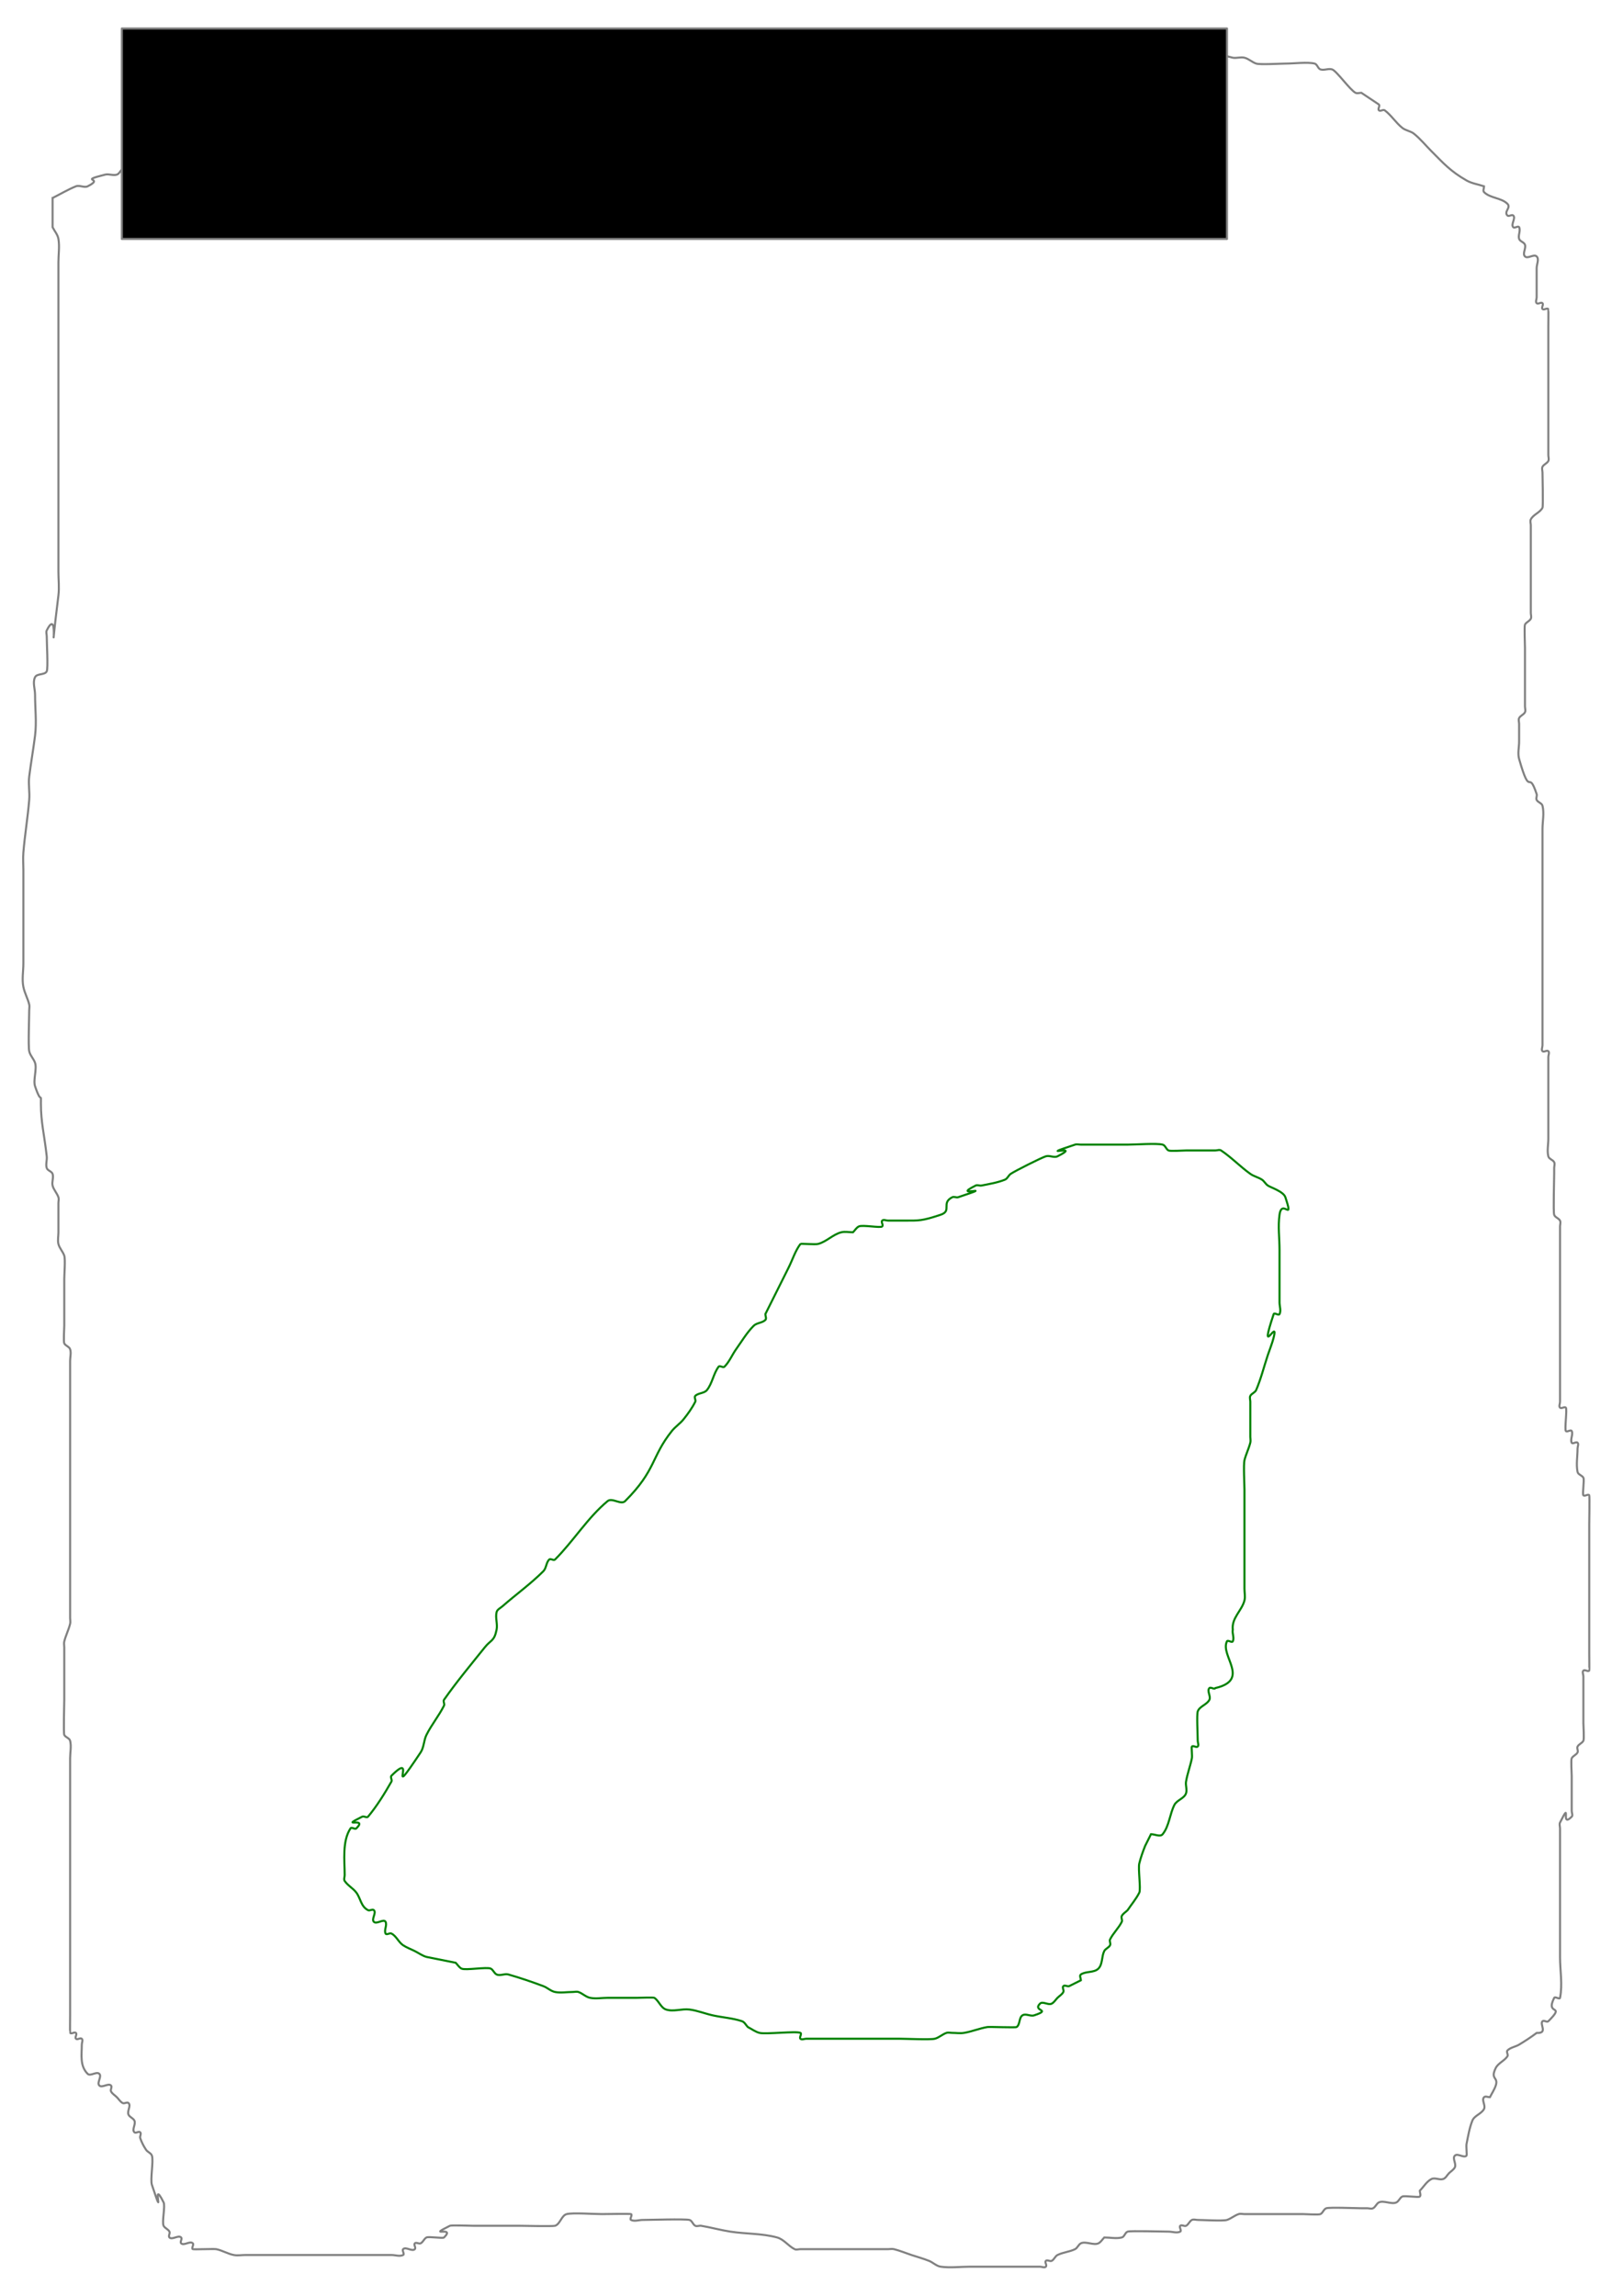 <?xml version="1.0" encoding="UTF-8" standalone="no"?>
<!-- Created with Inkscape (http://www.inkscape.org/) -->

<svg
   xmlns:dc="http://purl.org/dc/elements/1.1/"
   xmlns:cc="http://creativecommons.org/ns#"
   xmlns:rdf="http://www.w3.org/1999/02/22-rdf-syntax-ns#"
   xmlns:svg="http://www.w3.org/2000/svg"
   xmlns="http://www.w3.org/2000/svg"
   xmlns:sodipodi="http://sodipodi.sourceforge.net/DTD/sodipodi-0.dtd"
   xmlns:inkscape="http://www.inkscape.org/namespaces/inkscape"
   width="210mm"
   height="297mm"
   viewBox="0 0 210 297"
   version="1.1"
   id="svg8"
   inkscape:version="0.92.2 (5c3e80d, 2017-08-06)"
   sodipodi:docname="input_test6.svg">
  <defs
     id="defs2" />
  <sodipodi:namedview
     id="base"
     pagecolor="#ffffff"
     bordercolor="#666666"
     borderopacity="1.0"
     inkscape:pageopacity="0.0"
     inkscape:pageshadow="2"
     inkscape:zoom="0.35"
     inkscape:cx="-77.142857"
     inkscape:cy="560"
     inkscape:document-units="mm"
     inkscape:current-layer="layer1"
     showgrid="false"
     inkscape:window-width="3840"
     inkscape:window-height="2066"
     inkscape:window-x="-11"
     inkscape:window-y="-11"
     inkscape:window-maximized="1" />
  <g
     inkscape:label="Layer 1"
     inkscape:groupmode="layer"
     id="layer1">
    <path
       style="fill:none;stroke:#808080;stroke-width:0.265px;stroke-linecap:butt;stroke-linejoin:miter;stroke-opacity:1"
       d="m 6.804,25.613 c 0,1.26 0,2.52 0,3.78 0.252,0.504 0.663,0.956 0.756,1.512 0.166,0.994 0,2.016 0,3.024 0,1.512 0,3.024 0,4.536 0,4.788 0,9.575 0,14.363 0,5.292 0,10.583 0,15.875 0,1.764 0,3.528 0,5.292 0,1.008 0.125,2.024 0,3.024 -1.413,11.305 0.315,0.881 -1.512,4.536 -0.113,0.225 0,0.504 0,0.756 0,0.825 0.191,4.153 0,4.536 -0.252,0.504 -1.26,0.252 -1.512,0.756 -0.338,0.676 0,1.512 0,2.268 0,1.764 0.219,3.541 0,5.292 -0.221,1.768 -0.535,3.524 -0.756,5.292 -0.125,1 0.084,2.019 0,3.024 -0.189,2.274 -0.566,4.53 -0.756,6.804 -0.063,0.753 0,1.512 0,2.268 0,2.268 0,4.536 0,6.804 0,1.764 0,3.528 0,5.292 0,1.008 -0.198,2.035 0,3.024 0.156,0.781 0.563,1.495 0.756,2.268 0.061,0.244 0,0.504 0,0.756 0,1.013 -0.142,4.581 0,5.292 0.111,0.553 0.578,0.977 0.756,1.512 0.268,0.803 -0.268,2.221 0,3.024 0.869,2.606 0.756,0.56 0.756,2.268 0,2.437 0.437,3.933 0.756,6.804 0.056,0.501 -0.159,1.034 0,1.512 0.113,0.338 0.643,0.418 0.756,0.756 0.159,0.478 -0.122,1.023 0,1.512 0.137,0.547 0.578,0.977 0.756,1.512 0.08,0.239 0,0.504 0,0.756 0,1.26 0,2.52 0,3.78 0,0.504 -0.122,1.023 0,1.512 0.137,0.547 0.578,0.977 0.756,1.512 0.158,0.474 0,2.415 0,3.024 0,2.016 0,4.032 0,6.048 0,0.34 -0.115,2.038 0,2.268 0.159,0.319 0.643,0.418 0.756,0.756 0.159,0.478 0,1.008 0,1.512 0,0.504 0,1.008 0,1.512 0,2.016 0,4.032 0,6.048 0,5.544 0,11.087 0,16.631 0,2.268 0,4.536 0,6.804 0,0.756 0,1.512 0,2.268 0,0.252 0.061,0.511 0,0.756 -0.193,0.773 -0.563,1.495 -0.756,2.268 -0.061,0.244 0,0.504 0,0.756 0,0.504 0,1.008 0,1.512 0,1.764 0,3.528 0,5.292 0,0.318 -0.112,4.311 0,4.536 0.159,0.319 0.67,0.41 0.756,0.756 0.183,0.733 0,1.512 0,2.268 0,2.016 0,4.032 0,6.048 0,5.796 0,11.591 0,17.387 0,3.276 0,6.552 0,9.827 0,0.183 -0.024,2.244 0,2.268 0.178,0.178 0.578,-0.178 0.756,0 0.178,0.178 -0.178,0.578 0,0.756 0.178,0.178 0.578,-0.178 0.756,0 0.178,0.178 0,0.504 0,0.756 0,1.282 -0.283,2.741 0.756,3.78 0.356,0.356 1.156,-0.356 1.512,0 0.356,0.356 -0.356,1.156 0,1.512 0.356,0.356 1.156,-0.356 1.512,0 0.178,0.178 -0.113,0.531 0,0.756 0.159,0.319 0.504,0.504 0.756,0.756 0.252,0.252 0.437,0.597 0.756,0.756 0.225,0.113 0.578,-0.178 0.756,0 0.356,0.356 -0.225,1.061 0,1.512 0.159,0.319 0.597,0.437 0.756,0.756 0.225,0.451 -0.356,1.156 0,1.512 0.178,0.178 0.578,-0.178 0.756,0 0.178,0.178 -0.08,0.517 0,0.756 0.178,0.535 0.443,1.043 0.756,1.512 0.198,0.297 0.643,0.418 0.756,0.756 0.233,0.699 -0.235,3.075 0,3.78 1.825,5.476 -0.218,-1.192 1.512,2.268 0.238,0.475 -0.238,2.549 0,3.024 0.159,0.319 0.597,0.437 0.756,0.756 0.113,0.225 -0.178,0.578 0,0.756 0.356,0.356 1.156,-0.356 1.512,0 0.178,0.178 -0.178,0.578 0,0.756 0.356,0.356 1.156,-0.356 1.512,0 0.178,0.178 -0.225,0.643 0,0.756 0.124,0.062 2.731,-0.059 3.024,0 0.781,0.156 1.486,0.6 2.268,0.756 0.494,0.099 1.008,0 1.512,0 0.756,0 1.512,0 2.268,0 3.276,0 6.552,0 9.827,0 2.268,0 4.536,0 6.804,0 0.504,0 1.061,0.225 1.512,0 0.225,-0.113 -0.178,-0.578 0,-0.756 0.356,-0.356 1.156,0.356 1.512,0 0.178,-0.178 -0.178,-0.578 0,-0.756 0.178,-0.178 0.531,0.113 0.756,0 0.319,-0.159 0.437,-0.597 0.756,-0.756 0.3,-0.15 2.113,0.155 2.268,0 1.564,-1.564 -2.39,0.061 0.756,-1.512 0.199,-0.099 2.629,0 3.024,0 2.016,0 4.032,0 6.048,0 0.13,0 4.259,0.092 4.536,0 0.676,-0.225 0.82,-1.339 1.512,-1.512 0.796,-0.199 3.451,0 4.536,0 0.211,0 3.661,-0.059 3.78,0 0.225,0.113 -0.225,0.643 0,0.756 0.451,0.225 1.008,0 1.512,0 0.774,0 5.453,-0.149 6.048,0 0.346,0.086 0.437,0.597 0.756,0.756 0.225,0.113 0.507,-0.041 0.756,0 1.267,0.211 2.51,0.561 3.78,0.756 2.008,0.309 4.088,0.221 6.048,0.756 0.877,0.239 1.455,1.106 2.268,1.512 0.225,0.113 0.504,0 0.756,0 0.756,0 1.512,0 2.268,0 2.268,0 4.536,0 6.804,0 0.756,0 1.512,0 2.268,0 0.252,0 0.511,-0.061 0.756,0 0.773,0.193 1.512,0.504 2.268,0.756 0.756,0.252 1.528,0.46 2.268,0.756 0.523,0.209 0.954,0.676 1.512,0.756 1.247,0.178 2.52,0 3.78,0 1.764,0 3.528,0 5.292,0 1.26,0 2.52,0 3.78,0 0.252,0 0.578,0.178 0.756,0 0.178,-0.178 -0.178,-0.578 0,-0.756 0.178,-0.178 0.531,0.113 0.756,0 0.319,-0.159 0.437,-0.597 0.756,-0.756 0.713,-0.356 1.555,-0.4 2.268,-0.756 0.319,-0.159 0.437,-0.597 0.756,-0.756 0.605,-0.302 1.663,0.302 2.268,0 0.319,-0.159 0.504,-0.504 0.756,-0.756 0.756,0 1.534,0.183 2.268,0 0.346,-0.086 0.418,-0.643 0.756,-0.756 0.389,-0.13 4.492,0 5.292,0 0.504,0 1.061,0.225 1.512,0 0.225,-0.113 -0.178,-0.578 0,-0.756 0.178,-0.178 0.531,0.113 0.756,0 0.319,-0.159 0.437,-0.597 0.756,-0.756 0.225,-0.113 0.504,0 0.756,0 0.619,0 3.29,0.163 3.78,0 0.535,-0.178 0.977,-0.578 1.512,-0.756 0.239,-0.08 0.504,0 0.756,0 0.504,0 1.008,0 1.512,0 2.016,0 4.032,0 6.048,0 0.34,0 2.038,0.115 2.268,0 0.319,-0.159 0.418,-0.643 0.756,-0.756 0.442,-0.147 3.887,0 4.536,0 0.252,0 0.504,0 0.756,0 0.252,0 0.531,0.113 0.756,0 0.319,-0.159 0.437,-0.597 0.756,-0.756 0.605,-0.302 1.663,0.302 2.268,0 0.319,-0.159 0.437,-0.597 0.756,-0.756 0.3,-0.15 2.113,0.155 2.268,0 0.178,-0.178 0,-0.504 0,-0.756 0.504,-0.504 0.874,-1.193 1.512,-1.512 0.451,-0.225 1.034,0.159 1.512,0 0.338,-0.113 0.504,-0.504 0.756,-0.756 0.252,-0.252 0.597,-0.437 0.756,-0.756 0.225,-0.451 -0.356,-1.156 0,-1.512 0.356,-0.356 1.156,0.356 1.512,0 0.073,-0.073 -0.061,-1.206 0,-1.512 0.204,-1.019 0.37,-2.059 0.756,-3.024 0.265,-0.662 1.193,-0.874 1.512,-1.512 0.225,-0.451 -0.356,-1.156 0,-1.512 0.178,-0.178 0.504,0 0.756,0 0.252,-0.504 0.578,-0.977 0.756,-1.512 0.378,-1.134 -0.756,-0.756 0,-2.268 0.319,-0.637 1.117,-0.919 1.512,-1.512 0.14,-0.21 -0.178,-0.578 0,-0.756 0.398,-0.398 1.029,-0.466 1.512,-0.756 0.779,-0.467 1.541,-0.967 2.268,-1.512 1.498,0.075 0.358,-1.113 0.756,-1.512 0.178,-0.178 0.578,0.178 0.756,0 2.32,-2.32 -0.442,-0.629 0.756,-3.024 0.113,-0.225 0.707,0.247 0.756,0 0.346,-1.73 0,-3.528 0,-5.292 0,-4.032 0,-8.063 0,-12.095 0,-1.008 0,-2.016 0,-3.024 0,-0.504 0,-1.008 0,-1.512 0,-0.252 -0.113,-0.531 0,-0.756 1.573,-3.146 -0.052,0.808 1.512,-0.756 0.178,-0.178 0,-0.504 0,-0.756 0,-1.512 0,-3.024 0,-4.536 0,-0.34 -0.115,-2.038 0,-2.268 0.159,-0.319 0.597,-0.437 0.756,-0.756 0.113,-0.225 -0.113,-0.531 0,-0.756 0.159,-0.319 0.597,-0.437 0.756,-0.756 0.115,-0.23 0,-1.927 0,-2.268 0,-1.512 0,-3.024 0,-4.536 0,-0.504 0,-1.008 0,-1.512 0,-0.252 -0.178,-0.578 0,-0.756 0.178,-0.178 0.578,0.178 0.756,0 0.024,-0.024 0,-2.085 0,-2.268 0,-3.276 0,-6.552 0,-9.827 0,-2.268 0,-4.536 0,-6.804 0,-0.211 0.059,-3.661 0,-3.78 -0.113,-0.225 -0.578,0.178 -0.756,0 -0.155,-0.155 0.15,-1.968 0,-2.268 -0.159,-0.319 -0.686,-0.407 -0.756,-0.756 -0.198,-0.988 0,-2.016 0,-3.024 0,-0.252 0.178,-0.578 0,-0.756 -0.178,-0.178 -0.643,0.225 -0.756,0 -0.225,-0.451 0.225,-1.061 0,-1.512 -0.113,-0.225 -0.578,0.178 -0.756,0 -0.182,-0.182 0.182,-2.842 0,-3.024 -0.178,-0.178 -0.578,0.178 -0.756,0 -0.178,-0.178 0,-0.504 0,-0.756 0,-2.268 0,-4.536 0,-6.804 0,-3.78 0,-7.56 0,-11.339 0,-1.26 0,-2.52 0,-3.78 0,-0.252 0,-0.504 0,-0.756 0,-0.252 0.113,-0.531 0,-0.756 -0.159,-0.319 -0.643,-0.418 -0.756,-0.756 -0.13,-0.389 0,-4.492 0,-5.292 0,-0.252 0,-0.504 0,-0.756 0,-0.252 0.113,-0.531 0,-0.756 -0.159,-0.319 -0.67,-0.41 -0.756,-0.756 -0.183,-0.733 0,-1.512 0,-2.268 0,-0.756 0,-1.512 0,-2.268 0,-2.268 0,-4.536 0,-6.804 0,-0.504 0,-1.008 0,-1.512 0,-0.252 0.178,-0.578 0,-0.756 -0.178,-0.178 -0.578,0.178 -0.756,0 -0.178,-0.178 0,-0.504 0,-0.756 0,-1.512 0,-3.024 0,-4.536 0,-7.812 0,-15.623 0,-23.435 0,-1.008 0.244,-2.046 0,-3.024 -0.086,-0.346 -0.597,-0.437 -0.756,-0.756 -0.113,-0.225 0.08,-0.517 0,-0.756 -1.134,-3.402 -0.756,0.756 -2.268,-4.536 -0.208,-0.727 0,-1.512 0,-2.268 0,-0.756 0,-1.512 0,-2.268 0,-0.252 -0.113,-0.531 0,-0.756 0.159,-0.319 0.597,-0.437 0.756,-0.756 0.113,-0.225 0,-0.504 0,-0.756 0,-0.756 0,-1.512 0,-2.268 0,-1.764 0,-3.528 0,-5.292 0,-0.395 -0.099,-2.825 0,-3.024 0.159,-0.319 0.597,-0.437 0.756,-0.756 0.113,-0.225 0,-0.504 0,-0.756 0,-0.756 0,-1.512 0,-2.268 0,-1.26 0,-2.52 0,-3.78 0,-1.512 0,-3.024 0,-4.536 0,-0.252 0,-0.504 0,-0.756 0,-0.252 -0.113,-0.531 0,-0.756 0.319,-0.637 1.193,-0.874 1.512,-1.512 0.101,-0.201 0,-4.194 0,-4.536 0,-0.252 -0.113,-0.531 0,-0.756 0.159,-0.319 0.597,-0.437 0.756,-0.756 0.113,-0.225 0,-0.504 0,-0.756 0,-0.756 0,-1.512 0,-2.268 0,-1.26 0,-2.52 0,-3.78 0,-3.528 0,-7.056 0,-10.583 0,-0.183 0.024,-2.244 0,-2.268 -0.178,-0.178 -0.578,0.178 -0.756,0 -0.178,-0.178 0.178,-0.578 0,-0.756 -0.178,-0.178 -0.578,0.178 -0.756,0 -0.178,-0.178 0,-0.504 0,-0.756 0,-1.26 0,-2.52 0,-3.78 0,-0.504 0.356,-1.156 0,-1.512 -0.356,-0.356 -1.156,0.356 -1.512,0 -0.356,-0.356 0.159,-1.034 0,-1.512 -0.113,-0.338 -0.643,-0.418 -0.756,-0.756 -0.159,-0.478 0.225,-1.061 0,-1.512 -0.113,-0.225 -0.578,0.178 -0.756,0 -0.356,-0.356 0.356,-1.156 0,-1.512 -0.178,-0.178 -0.578,0.178 -0.756,0 -0.503,-0.503 0.503,-1.009 0,-1.512 -0.797,-0.797 -2.227,-0.715 -3.024,-1.512 -0.178,-0.178 0,-0.504 0,-0.756 -0.756,-0.252 -1.576,-0.361 -2.268,-0.756 -2.096,-1.198 -2.98,-2.224 -4.536,-3.78 -0.756,-0.756 -1.433,-1.6 -2.268,-2.268 -0.44,-0.352 -1.072,-0.404 -1.512,-0.756 -0.835,-0.668 -1.413,-1.626 -2.268,-2.268 -0.202,-0.151 -0.578,0.178 -0.756,0 -0.178,-0.178 0.178,-0.578 0,-0.756 -0.756,-0.504 -1.512,-1.008 -2.268,-1.512 -0.252,0 -0.531,0.113 -0.756,0 -0.695,-0.347 -2.45,-2.833 -3.024,-3.024 -0.478,-0.159 -1.034,0.159 -1.512,0 -0.338,-0.113 -0.41,-0.67 -0.756,-0.756 -0.898,-0.225 -2.694,0 -3.78,0 -0.619,0 -3.29,0.163 -3.78,0 -0.535,-0.178 -0.965,-0.619 -1.512,-0.756 -0.489,-0.122 -1.015,0.083 -1.512,0 -6.03,-1.507 -0.331,-0.343 -5.292,-0.756 -10.073,-0.839 -3.687,-0.756 -9.071,-0.756 -1.057,0 -5.358,-0.172 -6.048,0 -0.346,0.086 -0.437,0.597 -0.756,0.756 -0.713,0.356 -1.512,0.504 -2.268,0.756 -0.756,0.252 -1.472,0.709 -2.268,0.756 -4.336,0.255 -9.123,0 -13.607,0 -1.013,0 -4.581,-0.142 -5.292,0 -0.553,0.111 -0.977,0.578 -1.512,0.756 -0.49,0.163 -3.161,0 -3.78,0 -2.016,0 -4.032,0 -6.048,0 -5.292,0 -10.583,0 -15.875,0 -3.78,0 -7.565,-0.21 -11.339,0 -0.796,0.044 -1.479,0.643 -2.268,0.756 -1.609,0.23 -3.611,0 -5.292,0 -0.756,0 -1.551,-0.239 -2.268,0 -0.338,0.113 -0.41,0.67 -0.756,0.756 -4.299,0 -0.498,-0.338 -3.78,0.756 -0.49,0.163 -3.161,0 -3.78,0 -2.016,0 -4.032,0 -6.048,0 -0.522,0 -2.794,-0.115 -3.024,0 -0.319,0.159 -0.418,0.643 -0.756,0.756 -5.012,1.671 -2.304,0.193 -6.804,0.756 -1.031,0.129 -1.995,0.609 -3.024,0.756 -0.748,0.107 -1.52,-0.107 -2.268,0 -1.029,0.147 -1.993,0.627 -3.024,0.756 -1,0.125 -2.016,0 -3.024,0 -0.252,0 -0.531,-0.113 -0.756,0 -0.319,0.159 -0.437,0.597 -0.756,0.756 -0.446,0.223 -4.097,-0.219 -4.536,0 -0.225,0.113 0.08,0.517 0,0.756 -0.252,0.504 -0.504,1.008 -0.756,1.512 -0.252,0 -0.578,-0.178 -0.756,0 -0.178,0.178 0.178,0.578 0,0.756 -0.178,0.178 -0.517,-0.08 -0.756,0 -0.535,0.178 -1.008,0.504 -1.512,0.756 -0.504,0.252 -1.061,0.418 -1.512,0.756 -3.27,3.27 0.2,0.118 -3.024,2.268 -0.297,0.198 -0.418,0.643 -0.756,0.756 -0.478,0.159 -1.023,-0.122 -1.512,0 -3.65,0.913 0.037,0.359 -2.268,1.512 -0.451,0.225 -1.044,-0.187 -1.512,0 -1.046,0.419 -2.016,1.008 -3.024,1.512 z"
       id="path821"
       inkscape:connector-curvature="0" />
    <rect
       style="fill:#000000;stroke:#808080;stroke-width:0.267;stroke-linecap:butt;stroke-linejoin:round;stroke-miterlimit:4;stroke-dasharray:none;stroke-opacity:1"
       id="rect823"
       width="142.991"
       height="27.23"
       x="15.767"
       y="3.683" />
    <path
       style="fill:none;stroke:#008000;stroke-width:0.265px;stroke-linecap:butt;stroke-linejoin:miter;stroke-opacity:1"
       d="m 102.054,163.952 c -1.008,2.016 -2.016,4.032 -3.024,6.048 0,0.252 0.178,0.578 0,0.756 -0.398,0.398 -1.113,0.358 -1.512,0.756 -0.891,0.891 -1.536,1.999 -2.268,3.024 -0.528,0.739 -0.869,1.625 -1.512,2.268 -0.178,0.178 -0.605,-0.202 -0.756,0 -0.676,0.902 -0.808,2.144 -1.512,3.024 -0.352,0.44 -1.113,0.358 -1.512,0.756 -0.178,0.178 0.113,0.531 0,0.756 -0.406,0.813 -0.944,1.558 -1.512,2.268 -0.445,0.557 -1.067,0.955 -1.512,1.512 -2.688,3.36 -2.016,5.04 -6.048,9.071 -0.535,0.535 -1.687,-0.484 -2.268,0 -2.604,2.17 -4.406,5.162 -6.804,7.56 -0.178,0.178 -0.578,-0.178 -0.756,0 -0.398,0.398 -0.358,1.113 -0.756,1.512 -1.643,1.643 -3.543,3.006 -5.292,4.536 -0.268,0.235 -0.67,0.41 -0.756,0.756 -0.183,0.733 0.148,1.527 0,2.268 -0.305,1.524 -0.744,1.308 -1.512,2.268 -1.795,2.243 -3.644,4.45 -5.292,6.804 -0.145,0.206 0.113,0.531 0,0.756 -0.657,1.314 -1.611,2.466 -2.268,3.78 -0.356,0.713 -0.314,1.605 -0.756,2.268 -4.683,7.024 -0.249,-0.507 -3.78,3.024 -0.178,0.178 0.125,0.537 0,0.756 -0.902,1.578 -1.861,3.14 -3.024,4.536 -0.161,0.194 -0.531,-0.113 -0.756,0 -3.146,1.573 0.808,-0.052 -0.756,1.512 -0.178,0.178 -0.616,-0.21 -0.756,0 -1.1,1.65 -0.756,4.207 -0.756,6.048 0,0.252 -0.14,0.546 0,0.756 0.395,0.593 1.084,0.942 1.512,1.512 0.552,0.737 0.587,1.805 1.512,2.268 0.225,0.113 0.578,-0.178 0.756,0 0.356,0.356 -0.356,1.156 0,1.512 0.356,0.356 1.287,-0.451 1.512,0 0.225,0.451 -0.225,1.061 0,1.512 0.113,0.225 0.531,-0.113 0.756,0 0.637,0.319 0.919,1.117 1.512,1.512 0.469,0.313 1.008,0.504 1.512,0.756 0.504,0.252 0.97,0.601 1.512,0.756 1.26,0.252 2.52,0.504 3.78,0.756 0.252,0.252 0.437,0.597 0.756,0.756 0.491,0.246 3.3,-0.24 3.78,0 0.319,0.159 0.437,0.597 0.756,0.756 0.451,0.225 1.027,-0.138 1.512,0 1.532,0.438 3.043,0.952 4.536,1.512 0.528,0.198 0.959,0.645 1.512,0.756 0.741,0.148 1.512,0 2.268,0 0.252,0 0.517,-0.08 0.756,0 0.535,0.178 0.959,0.645 1.512,0.756 0.741,0.148 1.512,0 2.268,0 1.26,0 2.52,0 3.78,0 0.248,0 2.155,-0.075 2.268,0 0.593,0.395 0.836,1.287 1.512,1.512 0.956,0.319 2.024,-0.125 3.024,0 1.031,0.129 2.01,0.531 3.024,0.756 1.254,0.279 2.561,0.35 3.78,0.756 0.338,0.113 0.504,0.504 0.756,0.756 0.504,0.252 0.965,0.619 1.512,0.756 0.8,0.2 4.777,-0.257 5.292,0 0.225,0.113 -0.178,0.578 0,0.756 0.178,0.178 0.504,0 0.756,0 0.504,0 1.008,0 1.512,0 3.528,0 7.056,0 10.583,0 0.786,0 3.941,0.149 4.536,0 0.547,-0.137 0.977,-0.578 1.512,-0.756 0.239,-0.08 0.504,0 0.756,0 0.504,0 1.015,0.083 1.512,0 1.025,-0.171 1.999,-0.585 3.024,-0.756 0.279,-0.046 3.639,0.094 3.78,0 0.469,-0.313 0.287,-1.199 0.756,-1.512 0.419,-0.28 1.034,0.159 1.512,0 2.36,-0.787 -0.252,-0.504 0.756,-1.512 0.356,-0.356 1.061,0.225 1.512,0 0.319,-0.159 0.504,-0.504 0.756,-0.756 0.252,-0.252 0.597,-0.437 0.756,-0.756 0.113,-0.225 -0.178,-0.578 0,-0.756 0.178,-0.178 0.517,0.08 0.756,0 0.504,-0.252 1.008,-0.504 1.512,-0.756 0,-0.252 -0.21,-0.616 0,-0.756 0.663,-0.442 1.704,-0.193 2.268,-0.756 0.563,-0.563 0.4,-1.555 0.756,-2.268 0.159,-0.319 0.597,-0.437 0.756,-0.756 0.113,-0.225 -0.113,-0.531 0,-0.756 0.406,-0.813 1.106,-1.455 1.512,-2.268 0.113,-0.225 -0.113,-0.531 0,-0.756 0.159,-0.319 0.504,-0.504 0.756,-0.756 0.504,-0.756 1.106,-1.455 1.512,-2.268 0.222,-0.444 -0.168,-3.106 0,-3.78 0.193,-0.773 0.46,-1.528 0.756,-2.268 0.252,-0.504 0.504,-1.008 0.756,-1.512 0.504,0 1.197,0.394 1.512,0 0.848,-1.06 0.905,-2.566 1.512,-3.78 0.319,-0.637 1.287,-0.836 1.512,-1.512 0.159,-0.478 -0.083,-1.015 0,-1.512 0.171,-1.025 0.552,-2.005 0.756,-3.024 0.061,-0.306 -0.073,-1.439 0,-1.512 0.178,-0.178 0.578,0.178 0.756,0 0.178,-0.178 0,-0.504 0,-0.756 0,-0.712 -0.143,-3.35 0,-3.78 0.225,-0.676 1.193,-0.874 1.512,-1.512 0.225,-0.451 -0.356,-1.156 0,-1.512 0.178,-0.178 0.643,0.225 0.756,0 4.61,-1.07 0.583,-4.189 1.512,-6.048 0.113,-0.225 0.643,0.225 0.756,0 0.225,-0.451 -0.099,-1.018 0,-1.512 -0.173,-1.518 1.183,-2.463 1.512,-3.78 0.122,-0.489 0,-1.008 0,-1.512 0,-1.26 0,-2.52 0,-3.78 0,-3.024 0,-6.048 0,-9.071 0,-0.539 -0.14,-3.222 0,-3.78 0.193,-0.773 0.563,-1.495 0.756,-2.268 0.061,-0.244 0,-0.504 0,-0.756 0,-1.512 0,-3.024 0,-4.536 0,-0.252 -0.113,-0.531 0,-0.756 0.159,-0.319 0.616,-0.428 0.756,-0.756 0.628,-1.465 1.008,-3.024 1.512,-4.536 0.252,-0.756 0.563,-1.495 0.756,-2.268 0.672,-2.688 -2.016,3.024 0,-3.024 0.08,-0.239 0.643,0.225 0.756,0 0.225,-0.451 0,-1.008 0,-1.512 0,-0.504 0,-1.008 0,-1.512 0,-1.764 0,-3.528 0,-5.292 0,-1.512 -0.214,-3.039 0,-4.536 0.313,-2.19 1.887,1.124 0.756,-2.268 -0.248,-0.743 -1.871,-1.247 -2.268,-1.512 -0.296,-0.198 -0.459,-0.558 -0.756,-0.756 -0.469,-0.313 -1.053,-0.428 -1.512,-0.756 -1.313,-0.938 -2.437,-2.129 -3.78,-3.024 -0.21,-0.14 -0.504,0 -0.756,0 -1.26,0 -2.52,0 -3.78,0 -0.34,0 -2.038,0.115 -2.268,0 -0.319,-0.159 -0.41,-0.67 -0.756,-0.756 -0.796,-0.199 -3.451,0 -4.536,0 -1.512,0 -3.024,0 -4.536,0 -0.504,0 -1.008,0 -1.512,0 -0.252,0 -0.517,-0.08 -0.756,0 -5.476,1.825 1.192,-0.218 -2.268,1.512 -0.451,0.225 -1.034,-0.159 -1.512,0 -0.667,0.222 -3.938,1.869 -4.536,2.268 -0.297,0.198 -0.425,0.624 -0.756,0.756 -0.965,0.386 -2.005,0.552 -3.024,0.756 -0.247,0.049 -0.531,-0.113 -0.756,0 -3.46,1.73 3.208,-0.313 -2.268,1.512 -0.239,0.08 -0.531,-0.113 -0.756,0 -1.511,0.756 0.013,1.759 -1.512,2.268 -2.416,0.805 -2.811,0.756 -4.536,0.756 -0.756,0 -1.512,0 -2.268,0 -0.252,0 -0.578,-0.178 -0.756,0 -0.178,0.178 0.178,0.578 0,0.756 -0.224,0.224 -2.556,-0.234 -3.024,0 -0.319,0.159 -0.504,0.504 -0.756,0.756 -0.504,0 -1.023,-0.122 -1.512,0 -1.093,0.273 -1.931,1.239 -3.024,1.512 -0.355,0.089 -2.221,-0.062 -2.268,0 -0.676,0.902 -1.008,2.016 -1.512,3.024 z"
       id="path831"
       inkscape:connector-curvature="0" />
  </g>
</svg>
